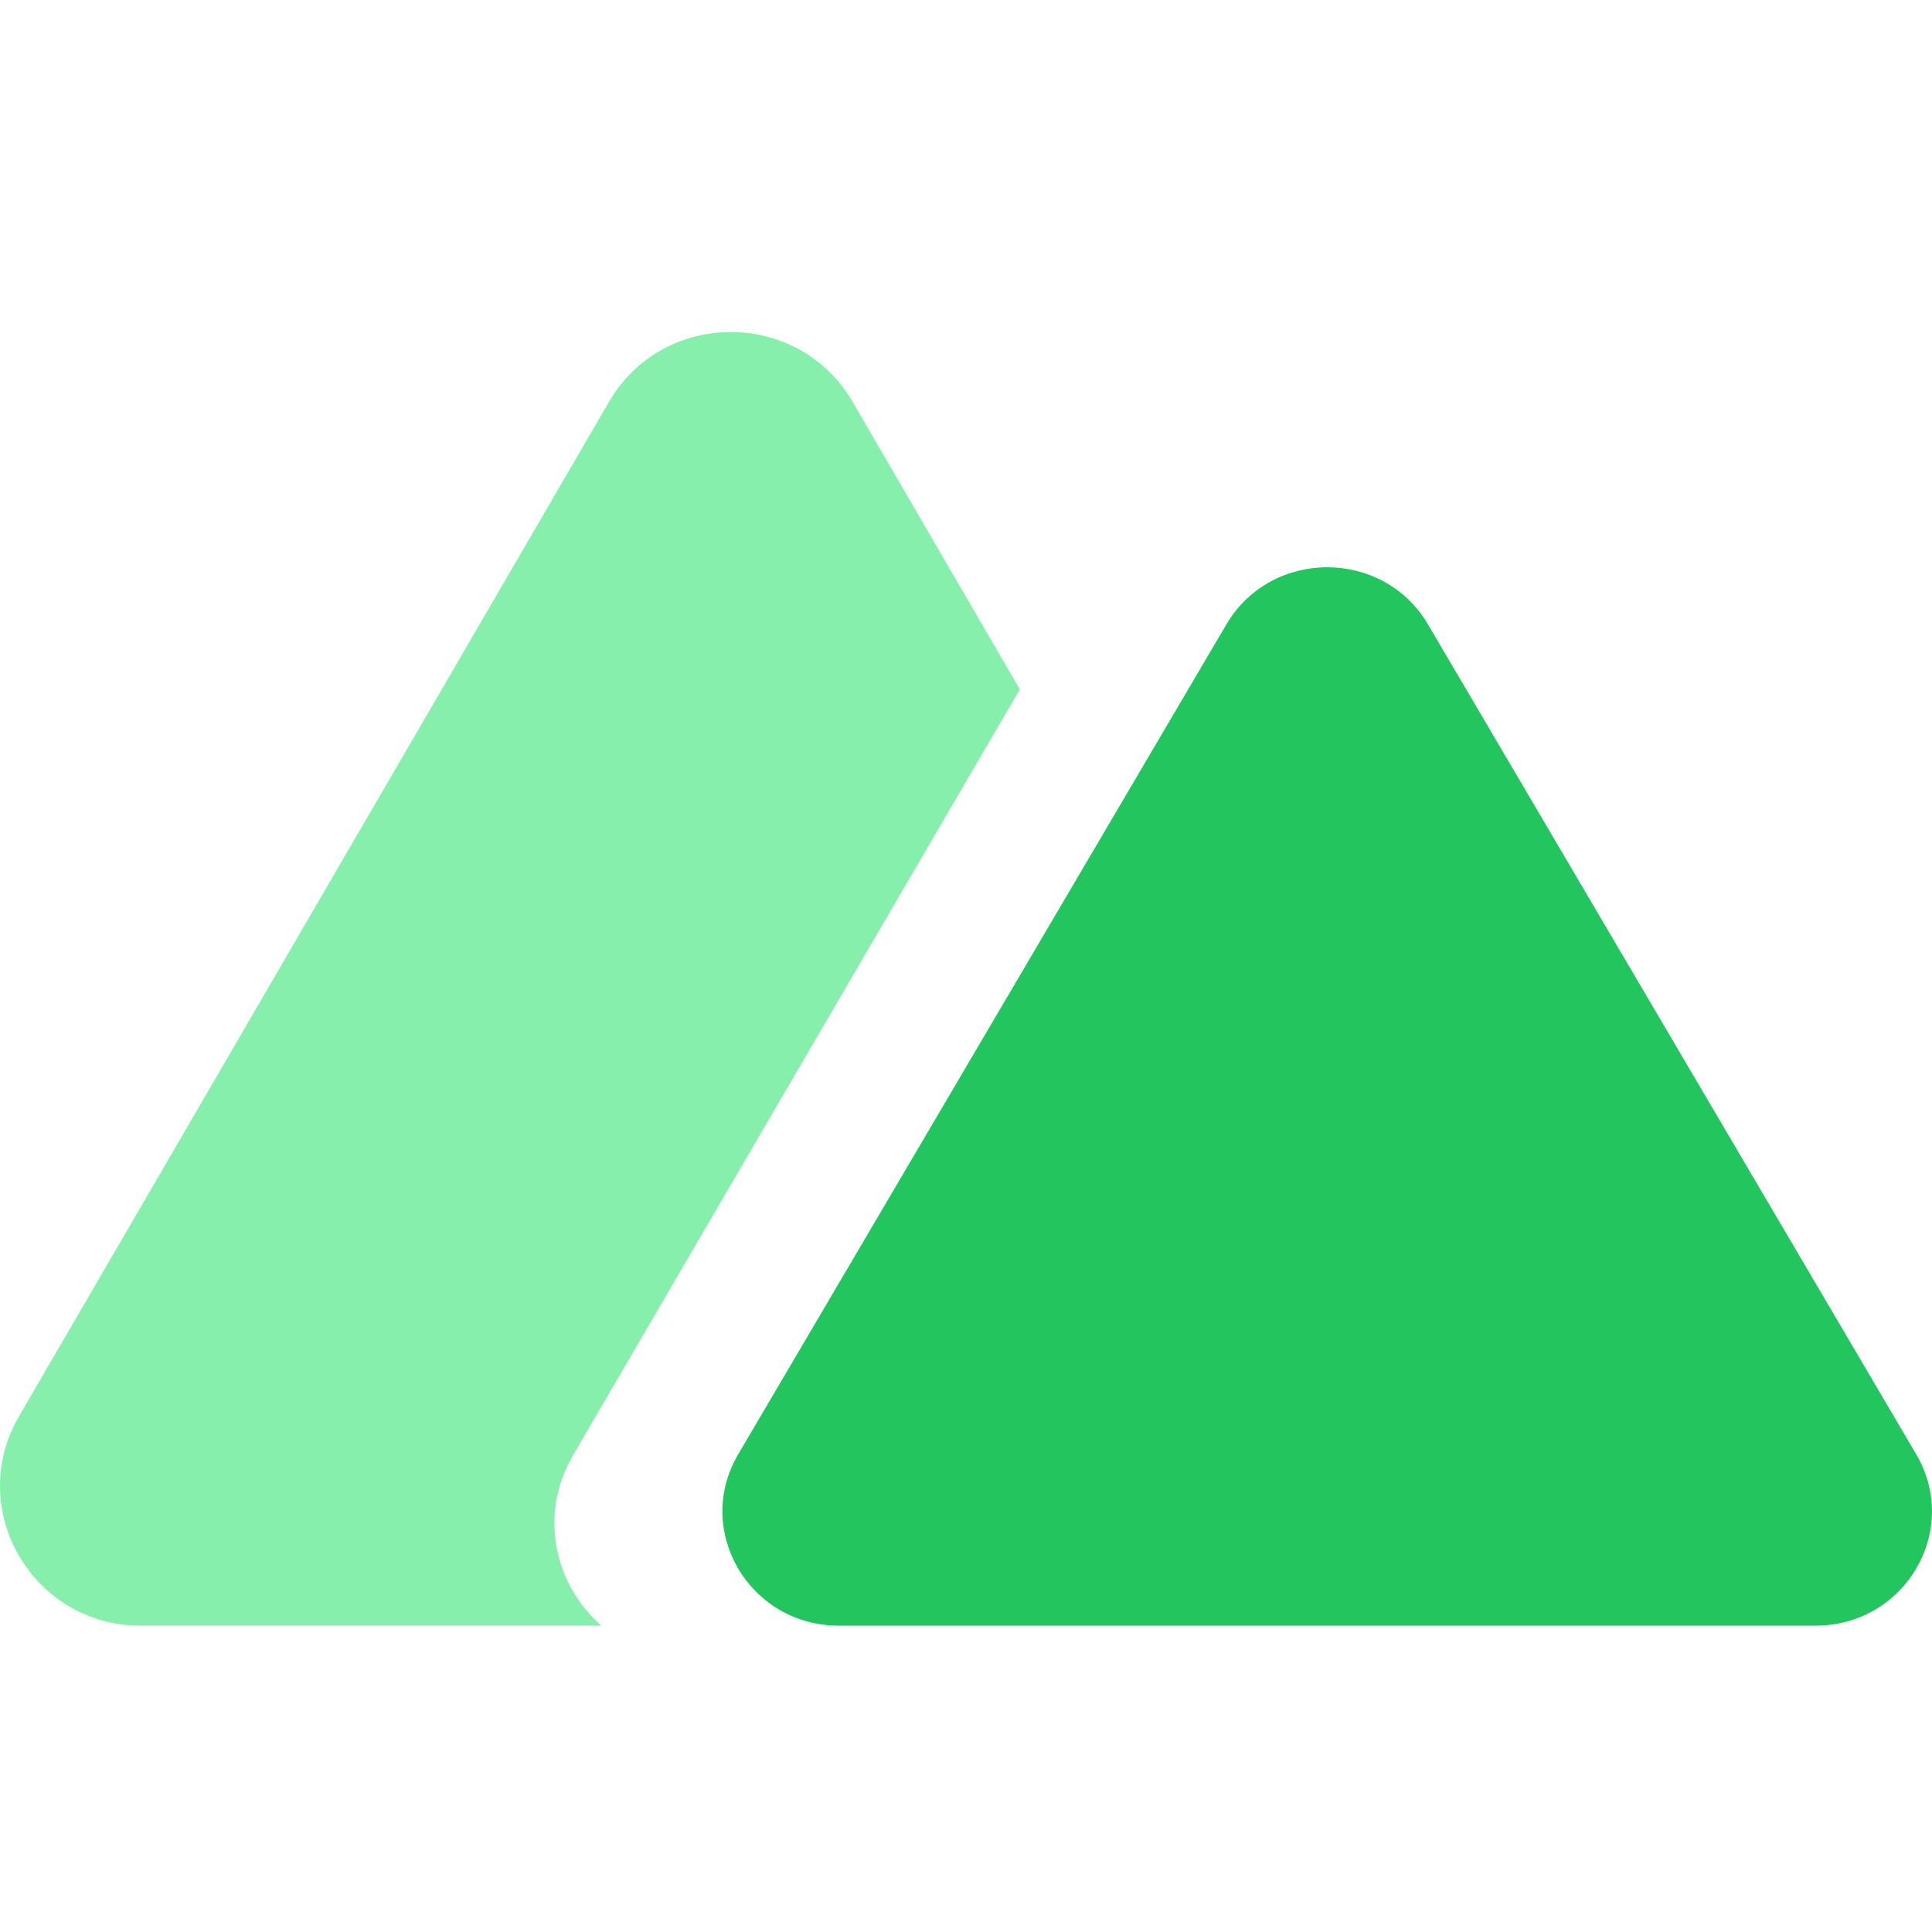 <svg width="64" height="64" viewBox="0 0 64 64" fill="none" xmlns="http://www.w3.org/2000/svg">
<g clip-path="url(#clip0_762_5471)">
<path fill-rule="evenodd" clip-rule="evenodd" d="M28.244 13.312C26.451 10.229 21.967 10.229 20.174 13.312L0.631 46.915C-1.162 49.999 1.08 53.852 4.666 53.852H19.922C18.389 52.513 17.822 50.196 18.981 48.209L33.783 22.837L28.244 13.312Z" fill="#86EFAC"/>
<path d="M40.626 20.684C42.11 18.161 45.82 18.161 47.304 20.684L63.477 48.176C64.962 50.7 63.107 53.852 60.138 53.852H27.792C24.824 53.852 22.969 50.7 24.453 48.177L40.626 20.684Z" fill="#22C55E"/>
</g>
<defs>
<clipPath id="clip0_762_5471">
<rect width="64" height="64" fill="white"/>
</clipPath>
</defs>
</svg>
